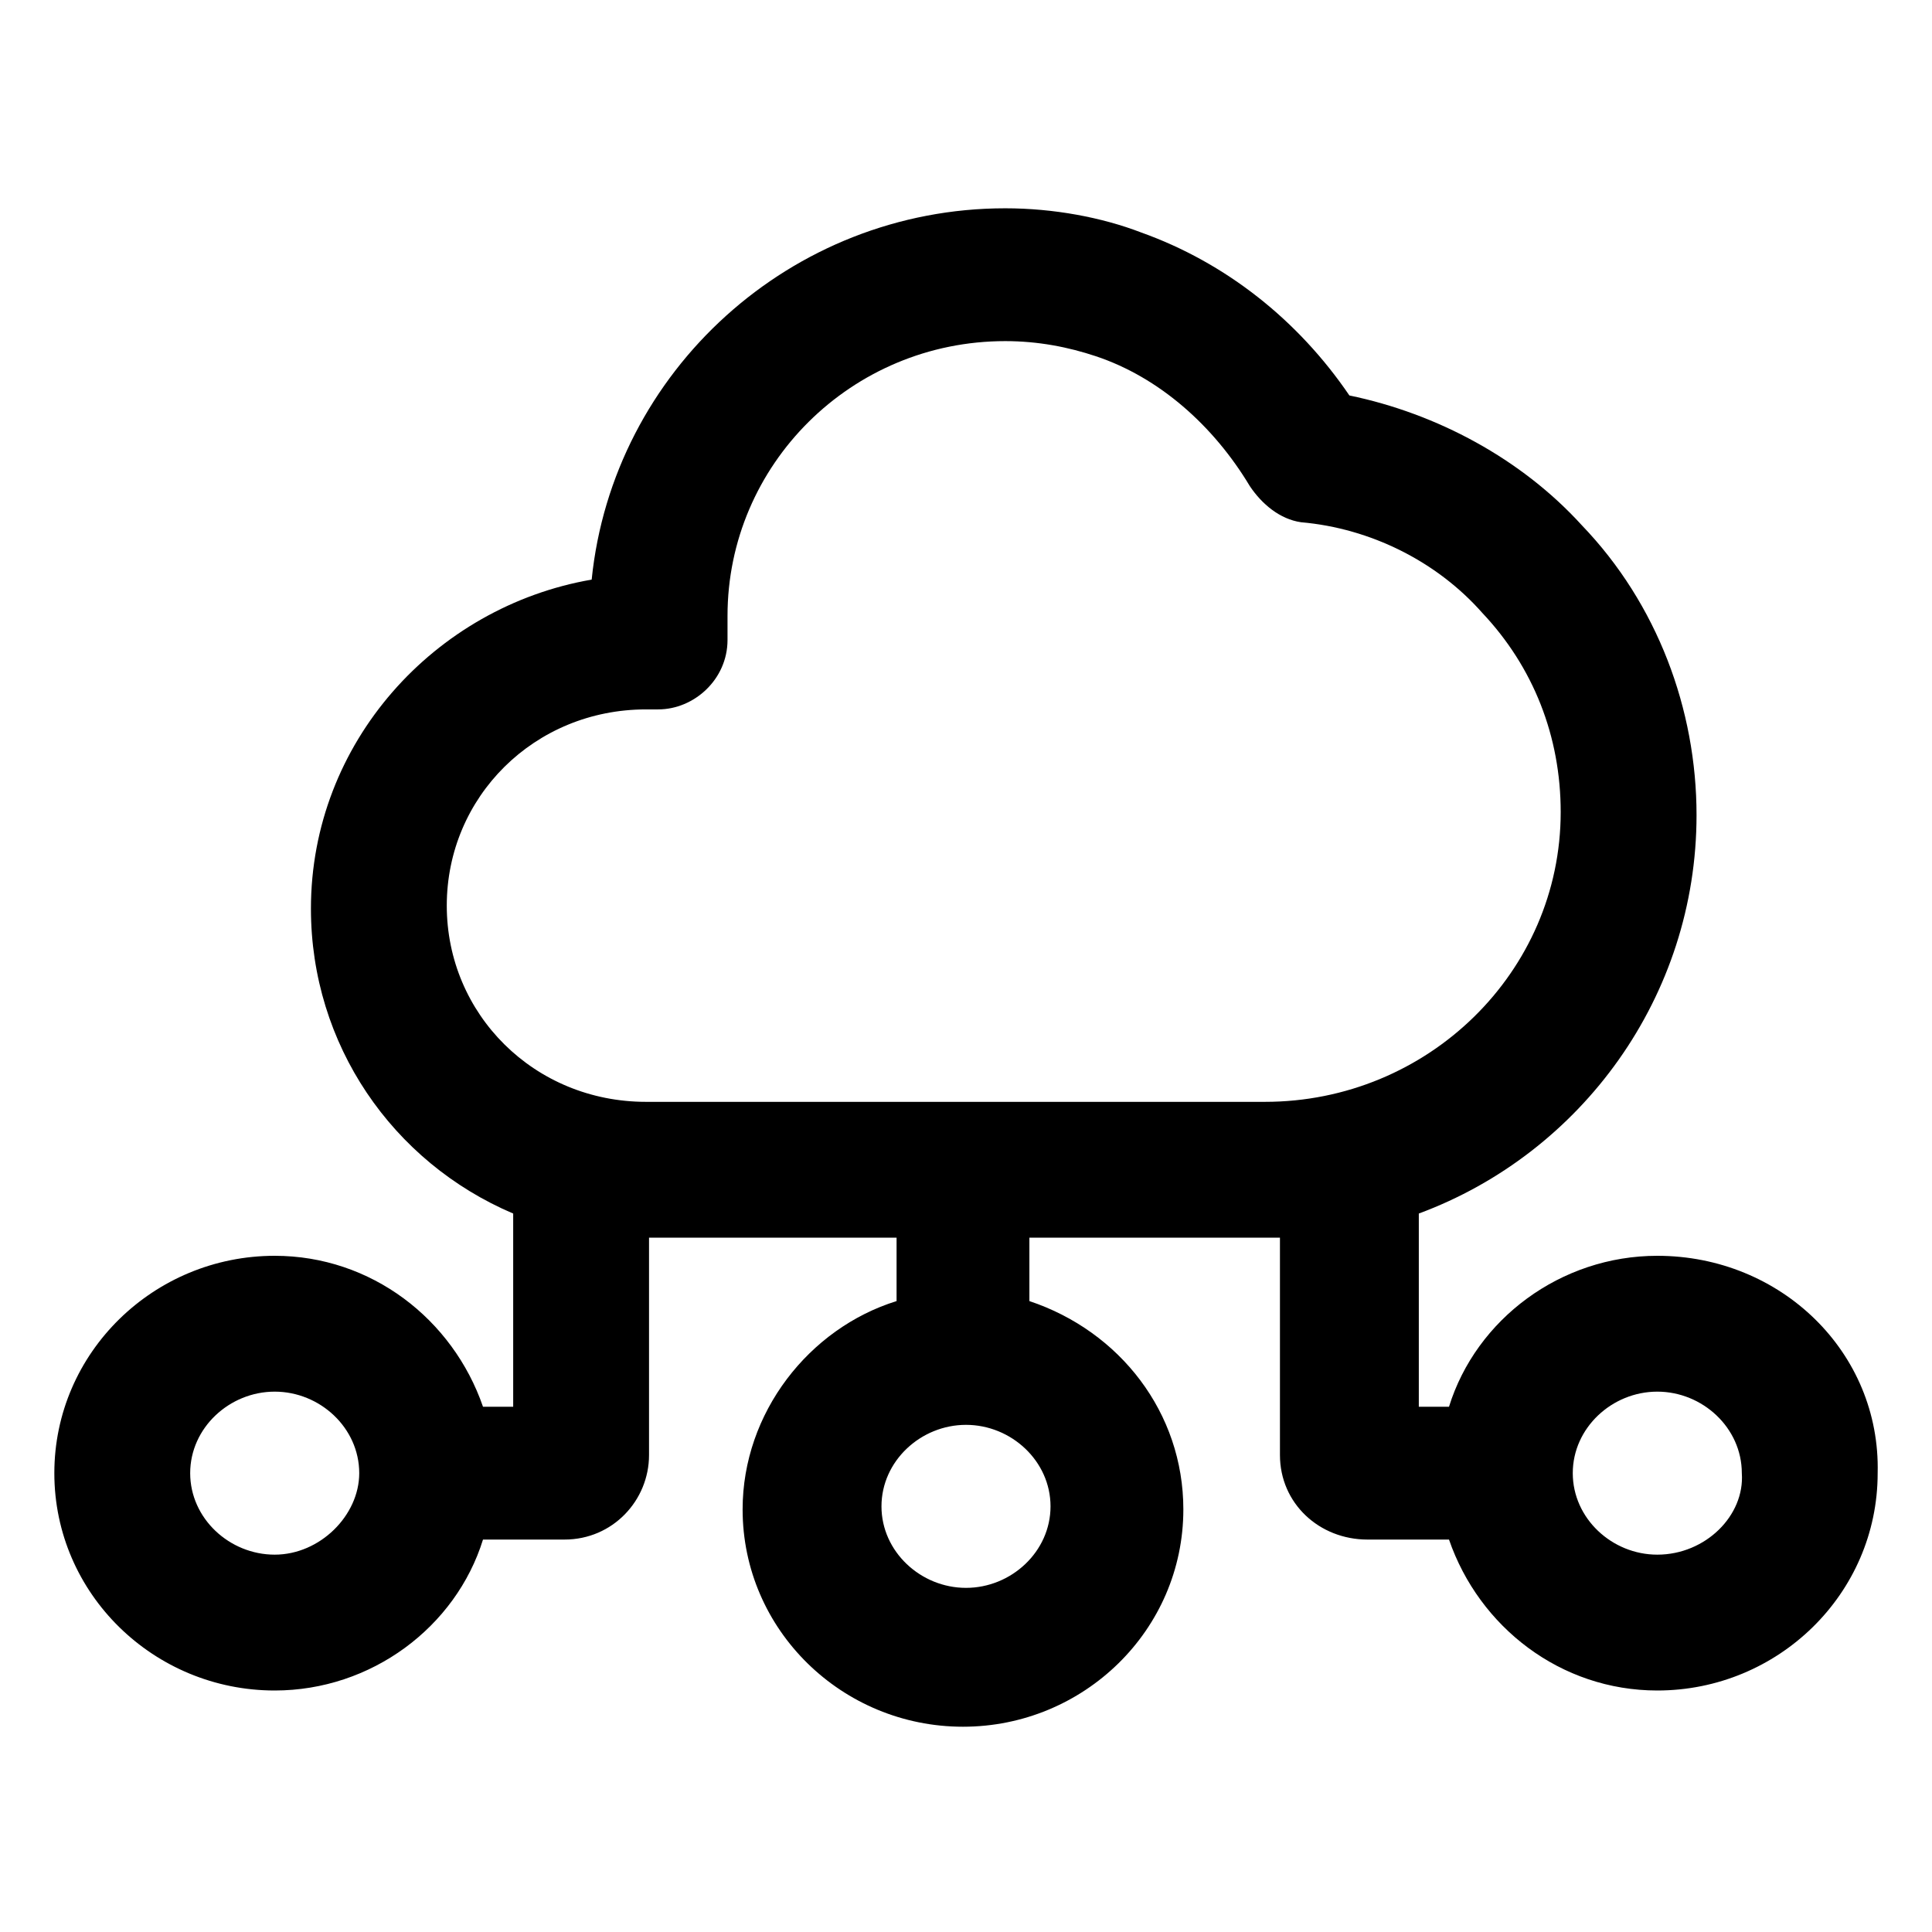 <svg xmlns="http://www.w3.org/2000/svg" xmlns:xlink="http://www.w3.org/1999/xlink" width="64" height="64" viewBox="0 0 64 64"><path fill="currentColor" d="M54.9 41.6c-3.2 0-6 2.1-6.9 5h-1v-6.4c5.4-2 9.2-7.2 9.2-13.2c0-3.5-1.3-7-3.8-9.6c-2-2.2-4.8-3.7-7.7-4.3c-1.7-2.5-4.1-4.4-6.9-5.4c-1.3-.5-2.9-.8-4.5-.8c-7.1 0-13 5.4-13.7 12.3c-5.2.9-9.3 5.4-9.3 10.9c0 4.5 2.7 8.4 6.7 10.1v6.4h-1c-1-2.9-3.7-5-6.9-5c-4 0-7.3 3.2-7.3 7.2S5.1 56 9.1 56c3.2 0 6-2.1 6.9-5h2.7c1.6 0 2.8-1.3 2.8-2.8V41h8.2v2.1c-2.9.9-5.1 3.7-5.1 6.9c0 4 3.3 7.2 7.3 7.2s7.3-3.2 7.3-7.2c0-3.2-2.1-5.9-5.1-6.9V41h8.3v7.2c0 1.6 1.3 2.8 2.9 2.8H48c1 2.9 3.7 5 6.9 5c4 0 7.3-3.2 7.3-7.2c.1-4-3.2-7.2-7.3-7.2M9.1 51.5c-1.5 0-2.8-1.2-2.8-2.7s1.3-2.7 2.8-2.7s2.8 1.2 2.8 2.7c0 1.4-1.3 2.7-2.8 2.7M32 52.6c-1.5 0-2.8-1.2-2.8-2.7s1.3-2.7 2.8-2.7s2.8 1.2 2.8 2.7s-1.3 2.7-2.8 2.7M21.4 36.5c-3.7 0-6.6-2.9-6.6-6.5s2.9-6.5 6.6-6.5h.4c1.2 0 2.3-1 2.3-2.3v-.8c0-5 4.1-9.1 9.2-9.1c1.1 0 2.1.2 3 .5c2.1.7 3.9 2.3 5.1 4.3c.4.6 1 1.1 1.7 1.2c2.3.2 4.5 1.3 6 3c1.7 1.8 2.6 4.1 2.6 6.6c0 5.3-4.4 9.6-9.8 9.6zm33.5 15c-1.5 0-2.8-1.2-2.8-2.7s1.3-2.7 2.8-2.7s2.8 1.2 2.8 2.7c.1 1.4-1.2 2.7-2.8 2.7"/></svg>